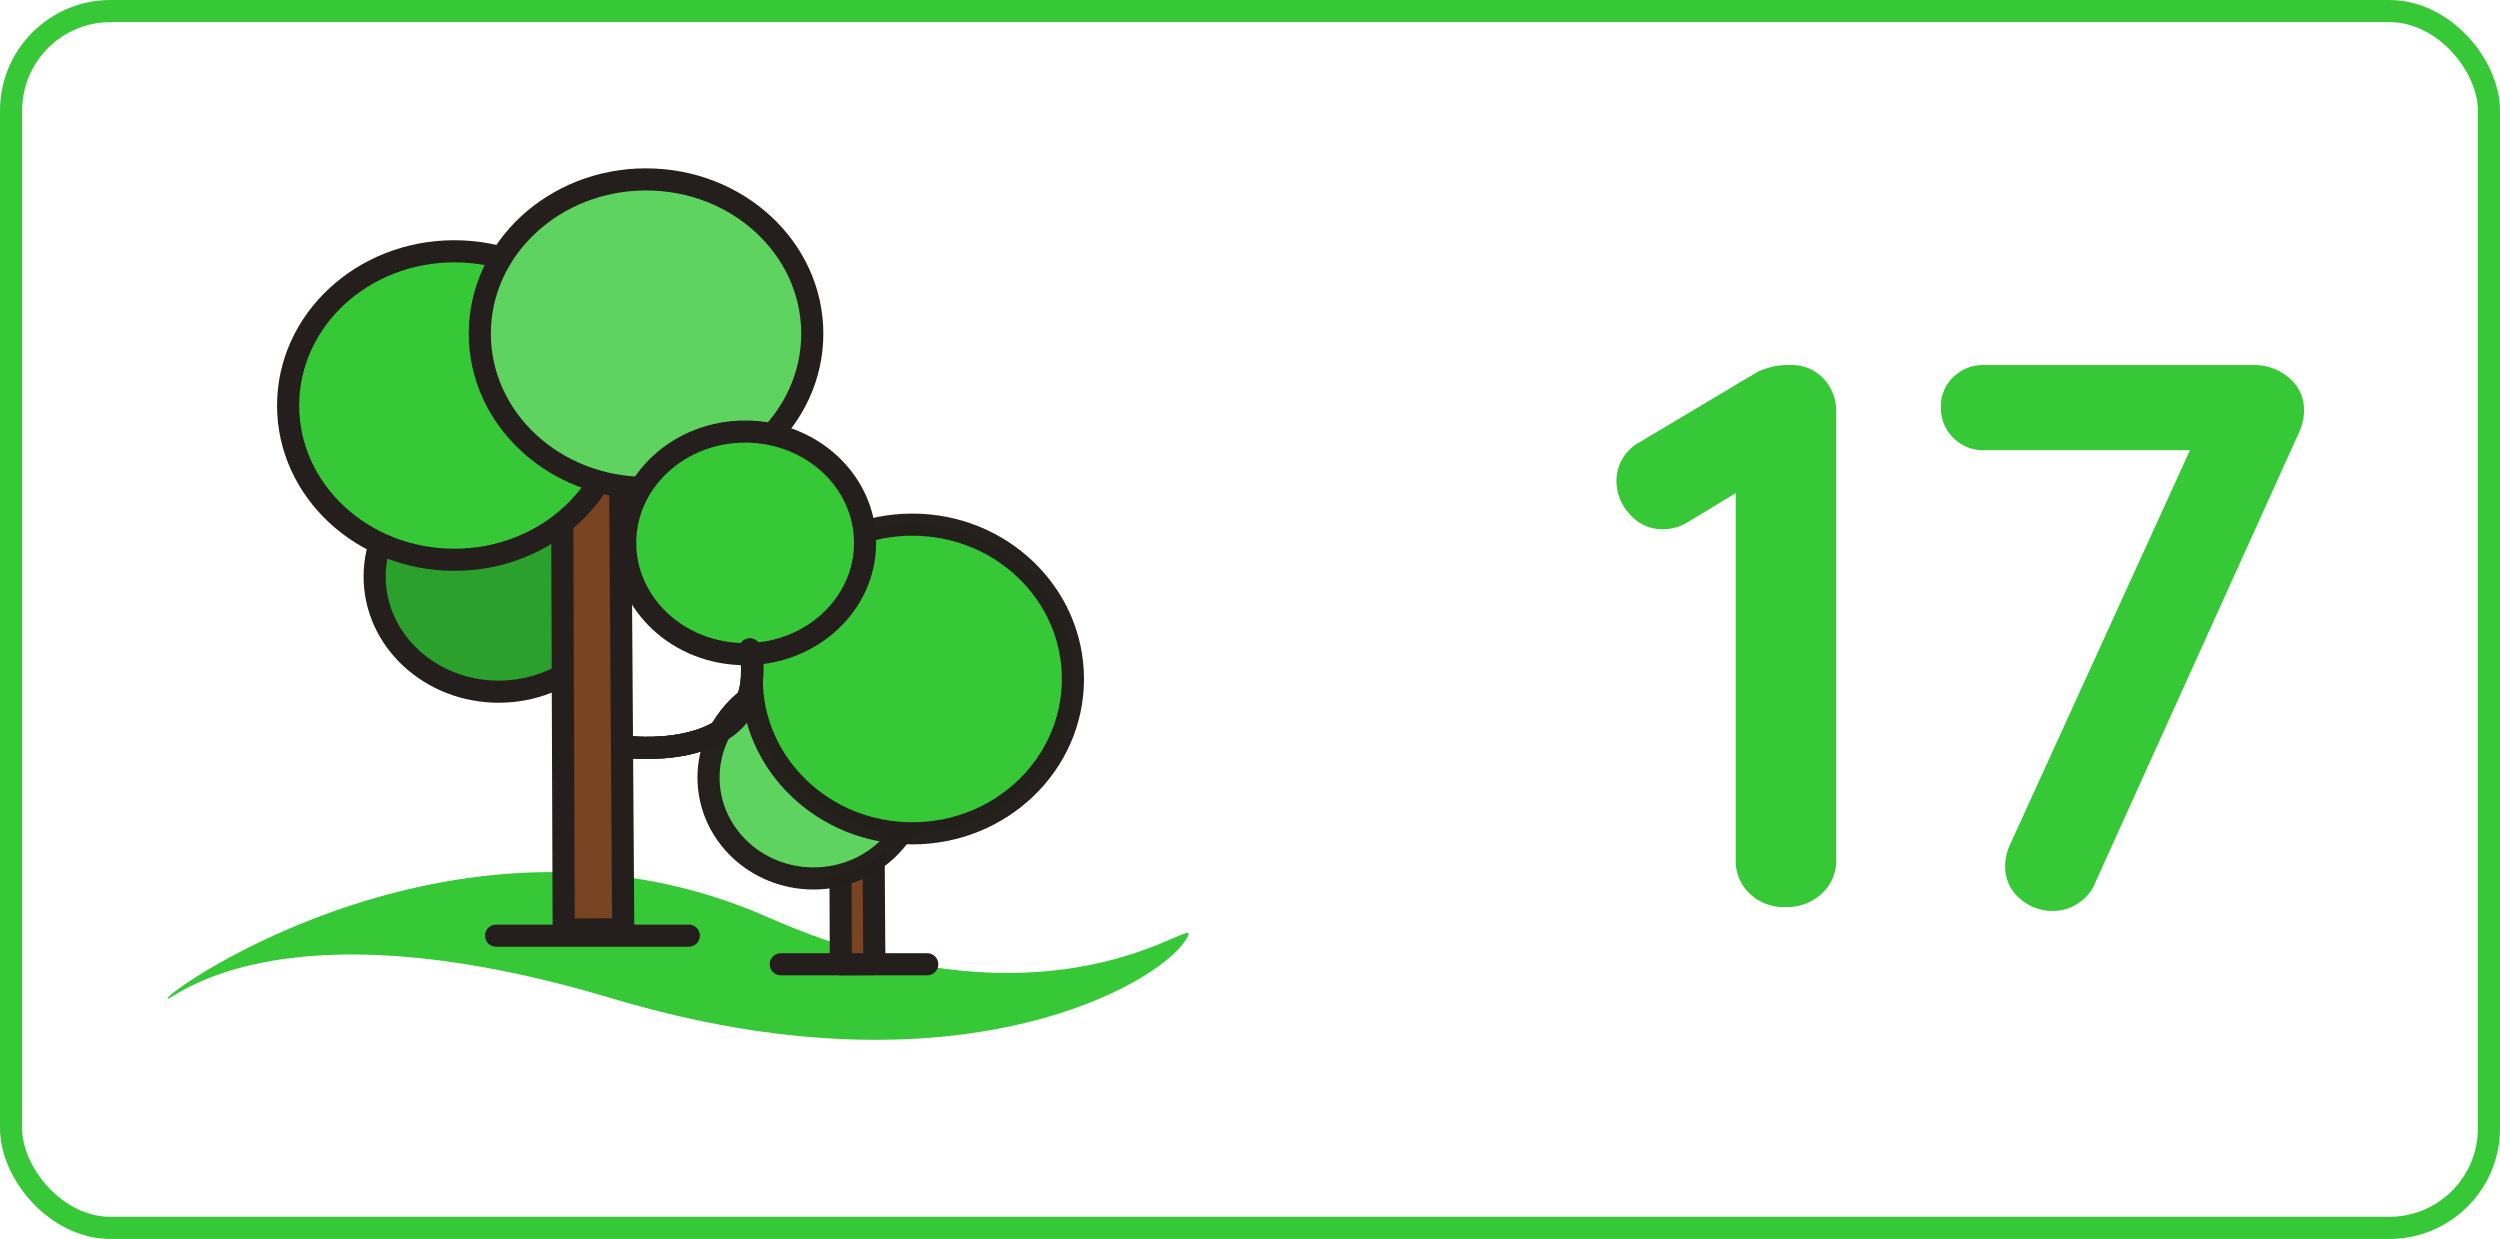 <svg xmlns="http://www.w3.org/2000/svg" width="113" height="56" viewBox="0 0 113 56">
  <g id="landscaper_left_17" transform="translate(-2058 -3593)">
    <g id="Rectángulo_82" data-name="Rectángulo 82" transform="translate(2058 3593)" fill="none" stroke="#37c837" stroke-width="1">
      <rect width="113" height="56" rx="5" stroke="none"/>
      <rect x="0.5" y="0.5" width="112" height="55" rx="4.5" fill="none"/>
    </g>
    <g id="Grupo_443" data-name="Grupo 443" transform="translate(1017.543 2775)">
      <path id="Trazado_752" data-name="Trazado 752" d="M-24.85,0a2.214,2.214,0,0,1-1.61-.613,2.037,2.037,0,0,1-.63-1.522v-17.64l.49.77-2.66,1.61a2.141,2.141,0,0,1-1.12.315,1.91,1.91,0,0,1-1.5-.682,2.179,2.179,0,0,1-.6-1.453,1.994,1.994,0,0,1,1.085-1.82l5.285-3.15a3.2,3.2,0,0,1,1.5-.315,1.953,1.953,0,0,1,1.488.612,2.134,2.134,0,0,1,.577,1.523v20.23a2.01,2.01,0,0,1-.648,1.522A2.321,2.321,0,0,1-24.85,0Zm12.11.175A2.214,2.214,0,0,1-14.262-.4a1.864,1.864,0,0,1-.648-1.453A2.231,2.231,0,0,1-14.7-2.8l8.575-18.795.385.945H-15.855a1.9,1.9,0,0,1-1.4-.56,1.9,1.9,0,0,1-.56-1.4,1.8,1.8,0,0,1,.56-1.347,1.932,1.932,0,0,1,1.4-.543h12.18a2.39,2.39,0,0,1,1.593.577A1.859,1.859,0,0,1-1.4-22.435a2.394,2.394,0,0,1-.21.945L-10.815-1.155a1.991,1.991,0,0,1-.787.98A2.066,2.066,0,0,1-12.74.175Z" transform="translate(1146 859)" fill="#37c837"/>
    </g>
    <g id="Grupo_446" data-name="Grupo 446" transform="translate(297.123 3984.694)">
      <path id="Trazado_88" data-name="Trazado 88" d="M1587.866-587.987c-.018.362,4.58-4.635,20.087,0,.511.153,1.016.3,1.561.44,14.534,3.856,23.033-1.064,24.337-3.017,1.349-2.019-5.168,4.949-18.873-1.1S1587.884-588.349,1587.866-587.987Z" transform="translate(180.579 241.418)" fill="#37c837"/>
      <g id="Grupo_60" data-name="Grupo 60" transform="translate(1792.902 -367.98)">
        <path id="path977-5-8" d="M-51.621,326.65H-45" transform="translate(54.886 -306.779)" fill="none" stroke="#241f1c" stroke-linecap="round" stroke-linejoin="round" stroke-width="1"/>
        <path id="path979-8-6-6-8-5-7-2-3-7" d="M-49.017,327.177l-.045-12.638h1.474l.086,12.627Z" transform="translate(54.998 -307.306)" fill="#784421" stroke="#241f1c" stroke-linecap="round" stroke-linejoin="round" stroke-width="1"/>
        <ellipse id="path837-1-2-8-9-4" cx="4.747" cy="4.563" rx="4.747" ry="4.563" transform="translate(0 6.866)" fill="#5fd35f" stroke="rgba(36,31,28,0.99)" stroke-linecap="round" stroke-linejoin="round" stroke-width="1"/>
        <ellipse id="ellipse9017" cx="7.258" cy="6.976" rx="7.258" ry="6.976" transform="translate(1.955)" fill="#37c837" stroke="rgba(36,31,28,0.99)" stroke-linecap="round" stroke-linejoin="round" stroke-width="1"/>
      </g>
      <path id="path972-85-1-7-4-9" d="M-11.637,398.39s6.357.686,5.366-4.417" transform="translate(1801.042 -756.311)" fill="none" stroke="#241f1c" stroke-linecap="round" stroke-linejoin="round" stroke-width="1"/>
      <g id="Grupo_61" data-name="Grupo 61" transform="translate(1773.9 -383.585)">
        <ellipse id="path4729" cx="5.606" cy="5.202" rx="5.606" ry="5.202" transform="translate(3.911 12.751)" fill="#2ca02c" stroke="#241f1c" stroke-linecap="round" stroke-linejoin="round" stroke-width="1"/>
        <path id="path979-8-6-6-8-5-7" d="M-13.245,411.142l-.08-22.449h2.618l.153,22.43Z" transform="translate(25.701 -377.232)" fill="#784421" stroke="#241f1c" stroke-linecap="round" stroke-linejoin="round" stroke-width="1"/>
        <ellipse id="path4729-7" cx="7.514" cy="6.972" rx="7.514" ry="6.972" transform="translate(0 3.249)" fill="#37c837" stroke="#241f1c" stroke-linecap="round" stroke-linejoin="round" stroke-width="1"/>
        <ellipse id="path4729-7-7" cx="7.514" cy="6.972" rx="7.514" ry="6.972" transform="translate(8.664)" fill="#5fd35f" stroke="#241f1c" stroke-linecap="round" stroke-linejoin="round" stroke-width="1"/>
        <path id="path977-8-5-8-2-0" d="M-14.931,400.952h8.712" transform="translate(24.33 -366.769)" fill="none" stroke="#241f1c" stroke-linecap="round" stroke-linejoin="round" stroke-width="1"/>
        <ellipse id="path4729-7-7-7" cx="5.421" cy="5.03" rx="5.421" ry="5.03" transform="translate(15.236 11.398)" fill="#37c837" stroke="#241f1c" stroke-linecap="round" stroke-linejoin="round" stroke-width="1"/>
      </g>
      <path id="path8203" d="M-11.637,398.39s6.357.686,5.366-4.417" transform="translate(1801.042 -756.311)" fill="none" stroke="#241f1c" stroke-linecap="round" stroke-linejoin="round" stroke-width="1"/>
      <path id="path8755" d="M-11.637,398.39s6.357.686,5.366-4.417" transform="translate(1801.042 -756.311)" fill="none" stroke="#241f1c" stroke-linecap="round" stroke-linejoin="round" stroke-width="1"/>
    </g>
  </g>
</svg>
